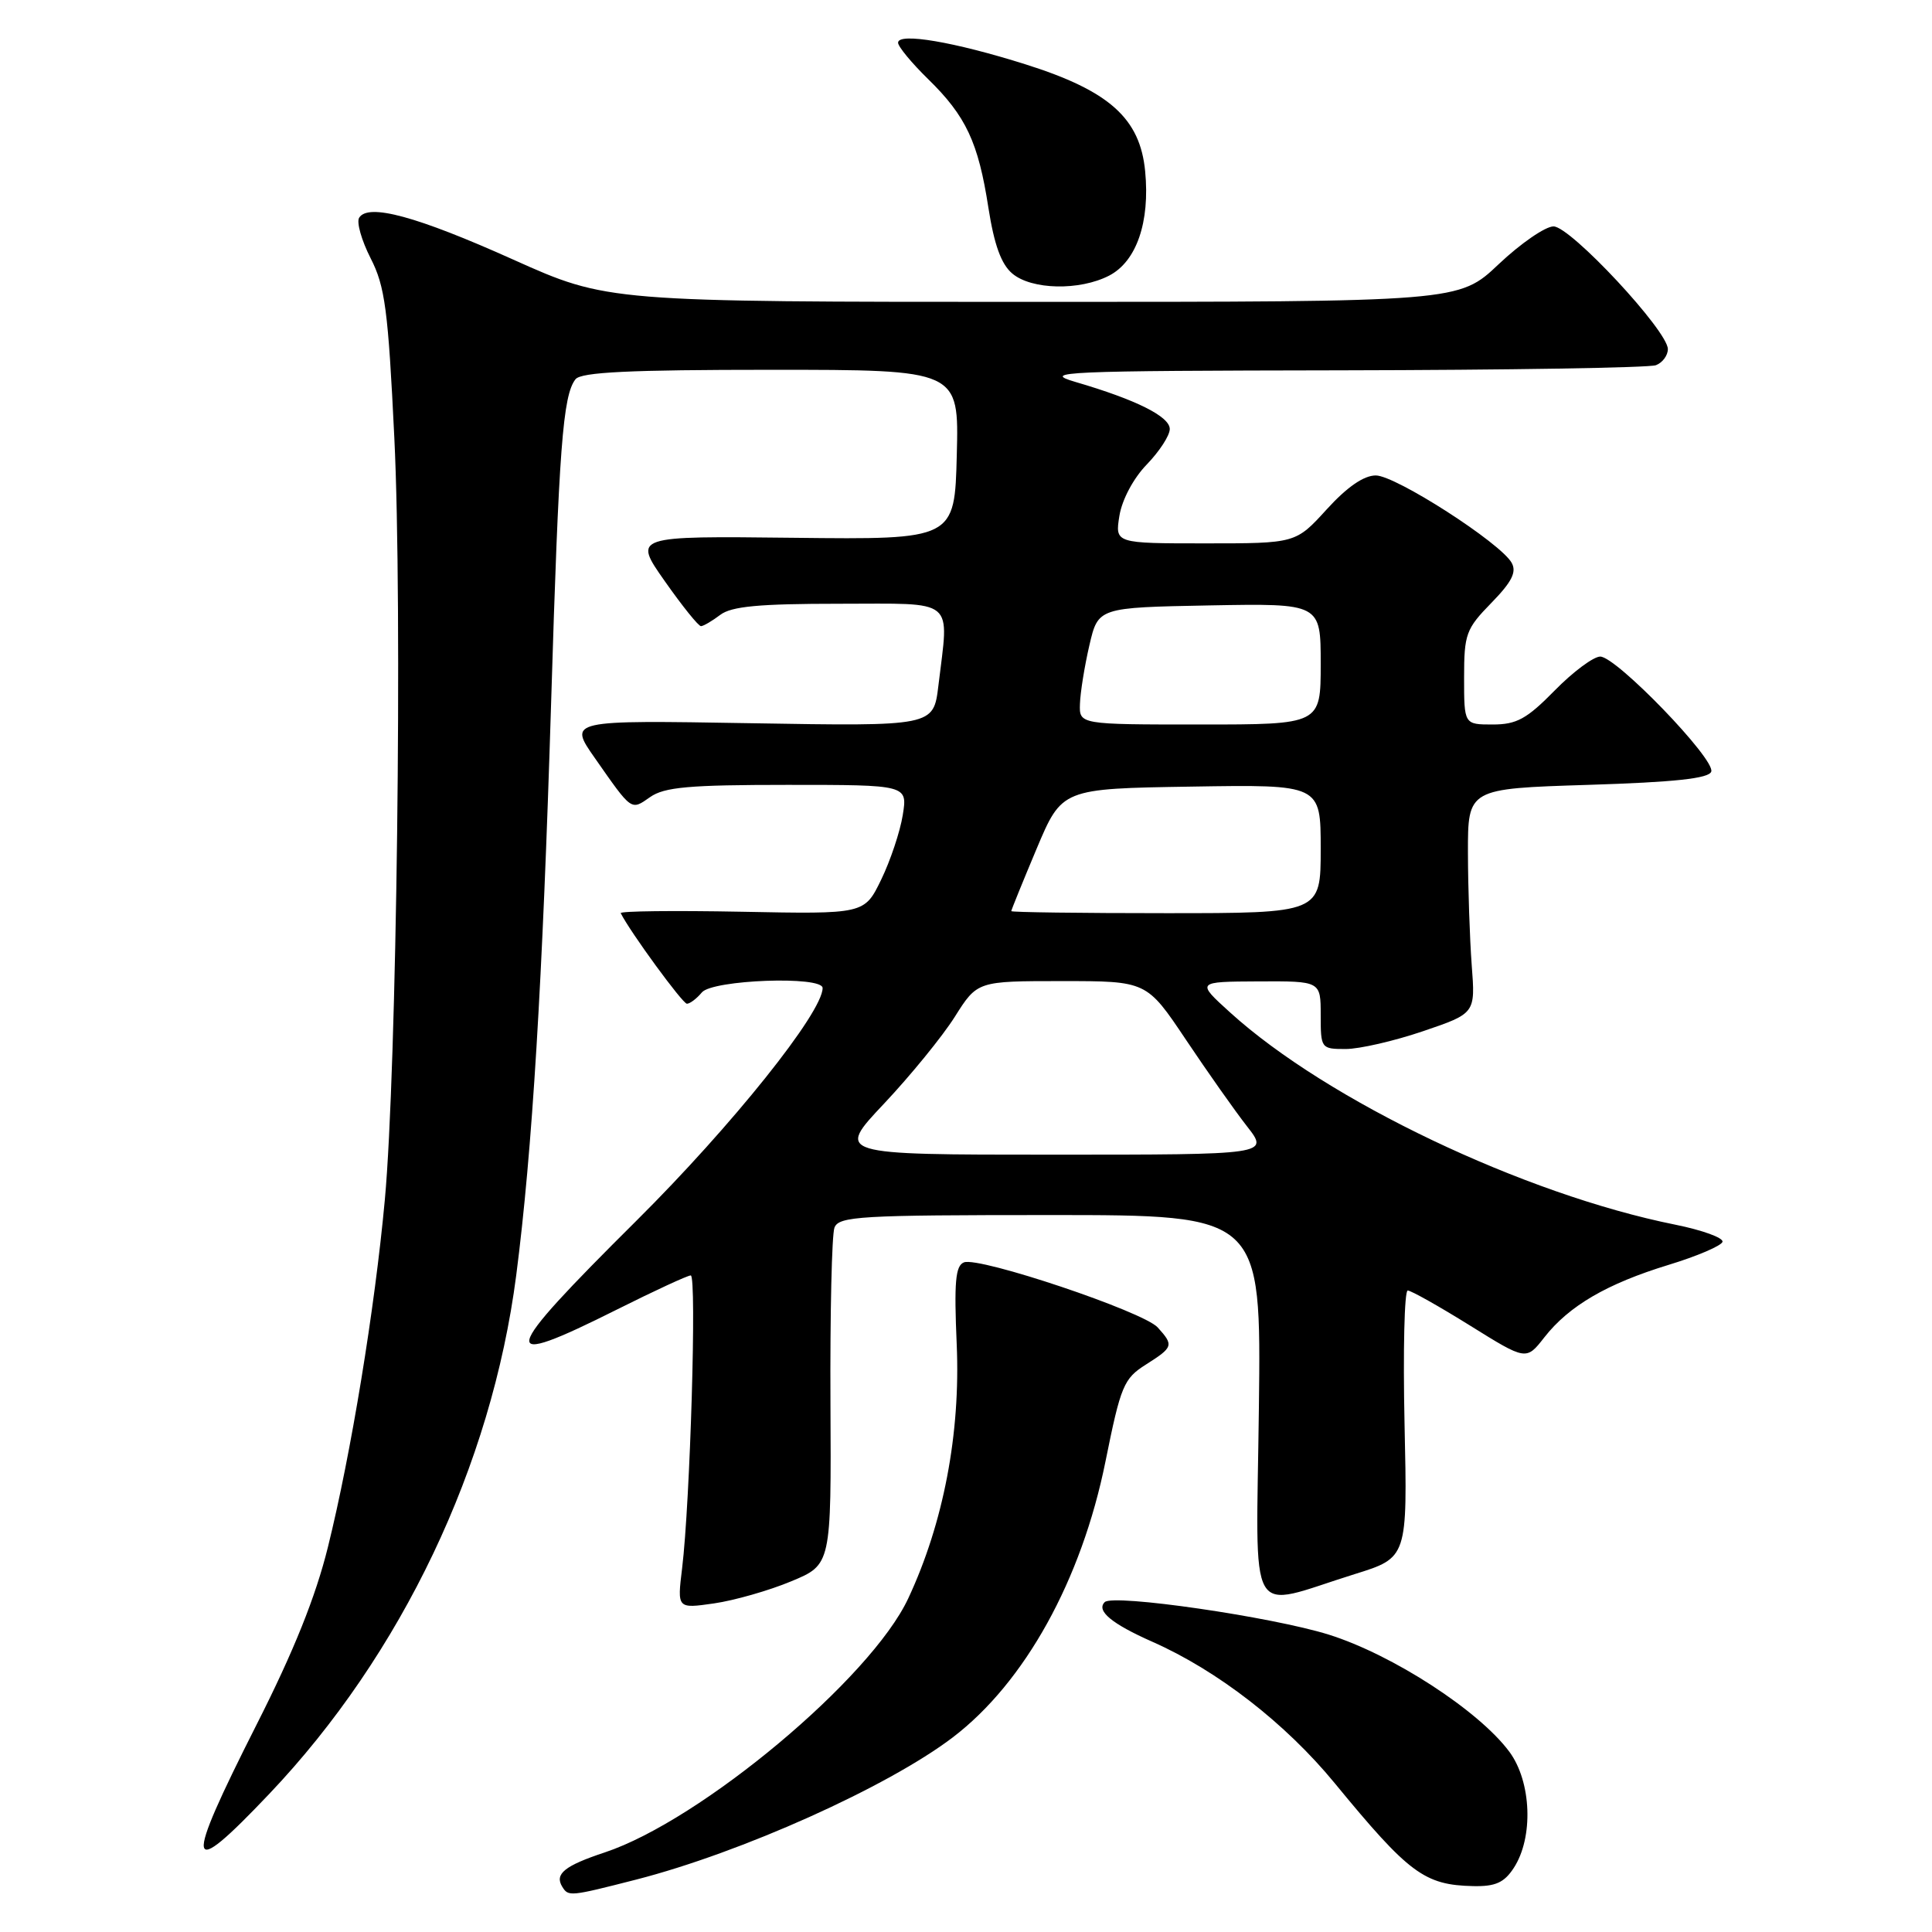 <?xml version="1.0" encoding="UTF-8" standalone="no"?>
<!DOCTYPE svg PUBLIC "-//W3C//DTD SVG 1.1//EN" "http://www.w3.org/Graphics/SVG/1.1/DTD/svg11.dtd" >
<svg xmlns="http://www.w3.org/2000/svg" xmlns:xlink="http://www.w3.org/1999/xlink" version="1.1" viewBox="0 0 256 256">
 <g >
 <path fill="currentColor"
d=" M 84.28 249.06 C 98.21 245.49 117.63 236.77 126.25 230.21 C 135.80 222.93 143.31 209.36 146.48 193.66 C 148.51 183.59 148.90 182.67 151.84 180.81 C 155.48 178.50 155.55 178.27 153.40 175.89 C 151.50 173.79 129.76 166.49 127.73 167.27 C 126.60 167.71 126.41 169.87 126.77 178.16 C 127.28 189.94 125.02 201.81 120.35 211.79 C 115.42 222.37 92.88 241.22 80.12 245.46 C 74.81 247.22 73.46 248.31 74.50 250.00 C 75.32 251.32 75.48 251.31 84.28 249.06 Z  M 200.57 247.53 C 203.22 243.49 202.94 236.10 200.00 232.12 C 195.96 226.67 184.54 219.26 176.08 216.60 C 168.54 214.24 147.49 211.18 146.38 212.29 C 145.23 213.44 147.29 215.15 152.71 217.55 C 161.33 221.36 170.34 228.35 176.84 236.26 C 186.71 248.27 188.74 249.78 195.23 249.92 C 198.14 249.98 199.31 249.46 200.57 247.53 Z  M 35.67 237.71 C 53.22 219.24 65.13 194.23 68.40 169.00 C 70.53 152.52 71.89 130.18 73.03 93.00 C 74.05 59.36 74.58 52.37 76.26 50.25 C 77.00 49.31 83.42 49.00 102.16 49.00 C 127.07 49.00 127.07 49.00 126.78 60.25 C 126.50 71.50 126.50 71.50 105.19 71.26 C 83.88 71.02 83.88 71.02 88.09 77.01 C 90.40 80.30 92.56 82.99 92.89 82.97 C 93.23 82.95 94.37 82.28 95.44 81.47 C 96.93 80.34 100.60 80.00 111.19 80.00 C 126.86 80.00 125.75 79.08 124.34 90.87 C 123.69 96.24 123.69 96.24 99.50 95.83 C 75.30 95.42 75.30 95.42 78.83 100.46 C 83.78 107.54 83.59 107.40 86.14 105.62 C 88.03 104.29 91.32 104.00 104.35 104.00 C 120.26 104.00 120.26 104.00 119.62 108.00 C 119.27 110.19 117.98 114.05 116.76 116.56 C 114.54 121.13 114.54 121.13 98.27 120.81 C 89.32 120.64 82.11 120.72 82.25 121.00 C 83.51 123.51 90.45 133.00 91.02 133.00 C 91.42 133.00 92.32 132.32 93.00 131.50 C 94.40 129.82 109.00 129.28 109.00 130.92 C 109.00 134.16 96.98 149.18 84.34 161.74 C 66.03 179.93 65.67 181.57 81.79 173.50 C 86.73 171.03 91.11 169.00 91.53 169.00 C 92.34 169.00 91.45 199.09 90.38 207.83 C 89.73 213.16 89.73 213.16 94.61 212.46 C 97.30 212.07 101.90 210.76 104.82 209.54 C 110.15 207.33 110.15 207.33 110.04 185.83 C 109.98 174.01 110.22 163.59 110.57 162.67 C 111.15 161.16 113.97 161.00 139.17 161.00 C 167.12 161.00 167.12 161.00 166.81 186.53 C 166.46 215.61 165.01 213.10 179.50 208.58 C 186.50 206.40 186.50 206.40 186.11 188.70 C 185.90 178.97 186.09 171.00 186.53 171.00 C 186.97 171.00 190.68 173.09 194.78 175.64 C 202.23 180.28 202.23 180.28 204.63 177.21 C 207.91 173.02 212.93 170.10 221.10 167.60 C 224.88 166.45 228.09 165.07 228.24 164.55 C 228.38 164.02 225.57 163.00 222.00 162.28 C 201.93 158.25 175.86 145.83 163.00 134.16 C 158.50 130.08 158.50 130.08 166.75 130.04 C 175.00 130.00 175.00 130.00 175.00 134.50 C 175.00 138.93 175.05 139.00 178.31 139.00 C 180.12 139.00 184.74 137.94 188.56 136.64 C 195.50 134.28 195.50 134.28 195.01 127.89 C 194.75 124.37 194.52 117.67 194.51 113.00 C 194.50 104.50 194.50 104.50 210.42 104.00 C 221.95 103.64 226.45 103.15 226.75 102.24 C 227.30 100.60 214.17 87.00 212.04 87.00 C 211.15 87.00 208.43 89.02 206.00 91.50 C 202.30 95.27 200.96 96.00 197.79 96.00 C 194.00 96.00 194.00 96.00 194.00 89.79 C 194.00 84.01 194.25 83.33 197.61 79.89 C 200.33 77.10 200.99 75.80 200.30 74.57 C 198.82 71.93 184.93 63.00 182.30 63.00 C 180.71 63.00 178.49 64.53 175.79 67.50 C 171.69 72.00 171.69 72.00 159.72 72.00 C 147.74 72.00 147.74 72.00 148.33 68.33 C 148.68 66.20 150.19 63.36 151.96 61.54 C 153.63 59.81 155.00 57.71 155.00 56.85 C 155.00 55.19 150.54 52.96 142.50 50.61 C 137.90 49.26 140.70 49.13 177.67 49.07 C 199.76 49.03 218.55 48.73 219.42 48.39 C 220.29 48.06 221.00 47.10 221.00 46.26 C 221.00 43.84 208.10 30.00 205.85 30.00 C 204.77 30.00 201.50 32.25 198.59 35.00 C 193.31 40.00 193.31 40.00 136.90 40.00 C 80.49 40.00 80.49 40.00 67.99 34.39 C 55.23 28.66 48.79 26.91 47.59 28.85 C 47.22 29.45 47.91 31.86 49.11 34.22 C 51.02 37.94 51.43 41.06 52.25 58.00 C 53.34 80.34 52.57 141.93 50.99 159.00 C 49.66 173.45 46.51 192.66 43.45 205.00 C 41.82 211.59 38.93 218.79 34.01 228.50 C 24.26 247.78 24.55 249.42 35.67 237.71 Z  M 146.97 36.52 C 150.59 34.64 152.39 29.44 151.74 22.70 C 151.07 15.68 146.99 12.03 135.90 8.53 C 126.46 5.55 119.00 4.28 119.00 5.66 C 119.00 6.17 120.79 8.34 122.97 10.47 C 128.00 15.38 129.63 18.85 130.97 27.54 C 131.74 32.45 132.67 35.02 134.14 36.25 C 136.70 38.41 143.06 38.54 146.97 36.52 Z  M 117.14 146.24 C 120.64 142.52 124.86 137.35 126.51 134.74 C 129.50 130.00 129.50 130.00 140.72 130.00 C 151.94 130.00 151.94 130.00 157.13 137.75 C 159.98 142.01 163.63 147.19 165.24 149.25 C 168.17 153.00 168.17 153.00 139.46 153.00 C 110.76 153.00 110.76 153.00 117.14 146.24 Z  M 134.00 120.73 C 134.00 120.58 135.51 116.86 137.35 112.48 C 140.71 104.50 140.71 104.50 157.85 104.23 C 175.00 103.95 175.00 103.95 175.00 112.48 C 175.00 121.00 175.00 121.00 154.50 121.00 C 143.22 121.00 134.00 120.88 134.00 120.73 Z  M 143.10 93.25 C 143.15 91.74 143.71 88.25 144.35 85.50 C 145.51 80.50 145.51 80.50 160.26 80.22 C 175.00 79.95 175.00 79.95 175.00 87.97 C 175.00 96.00 175.00 96.00 159.00 96.00 C 143.00 96.00 143.00 96.00 143.10 93.25 Z "/>
</g>
</svg>